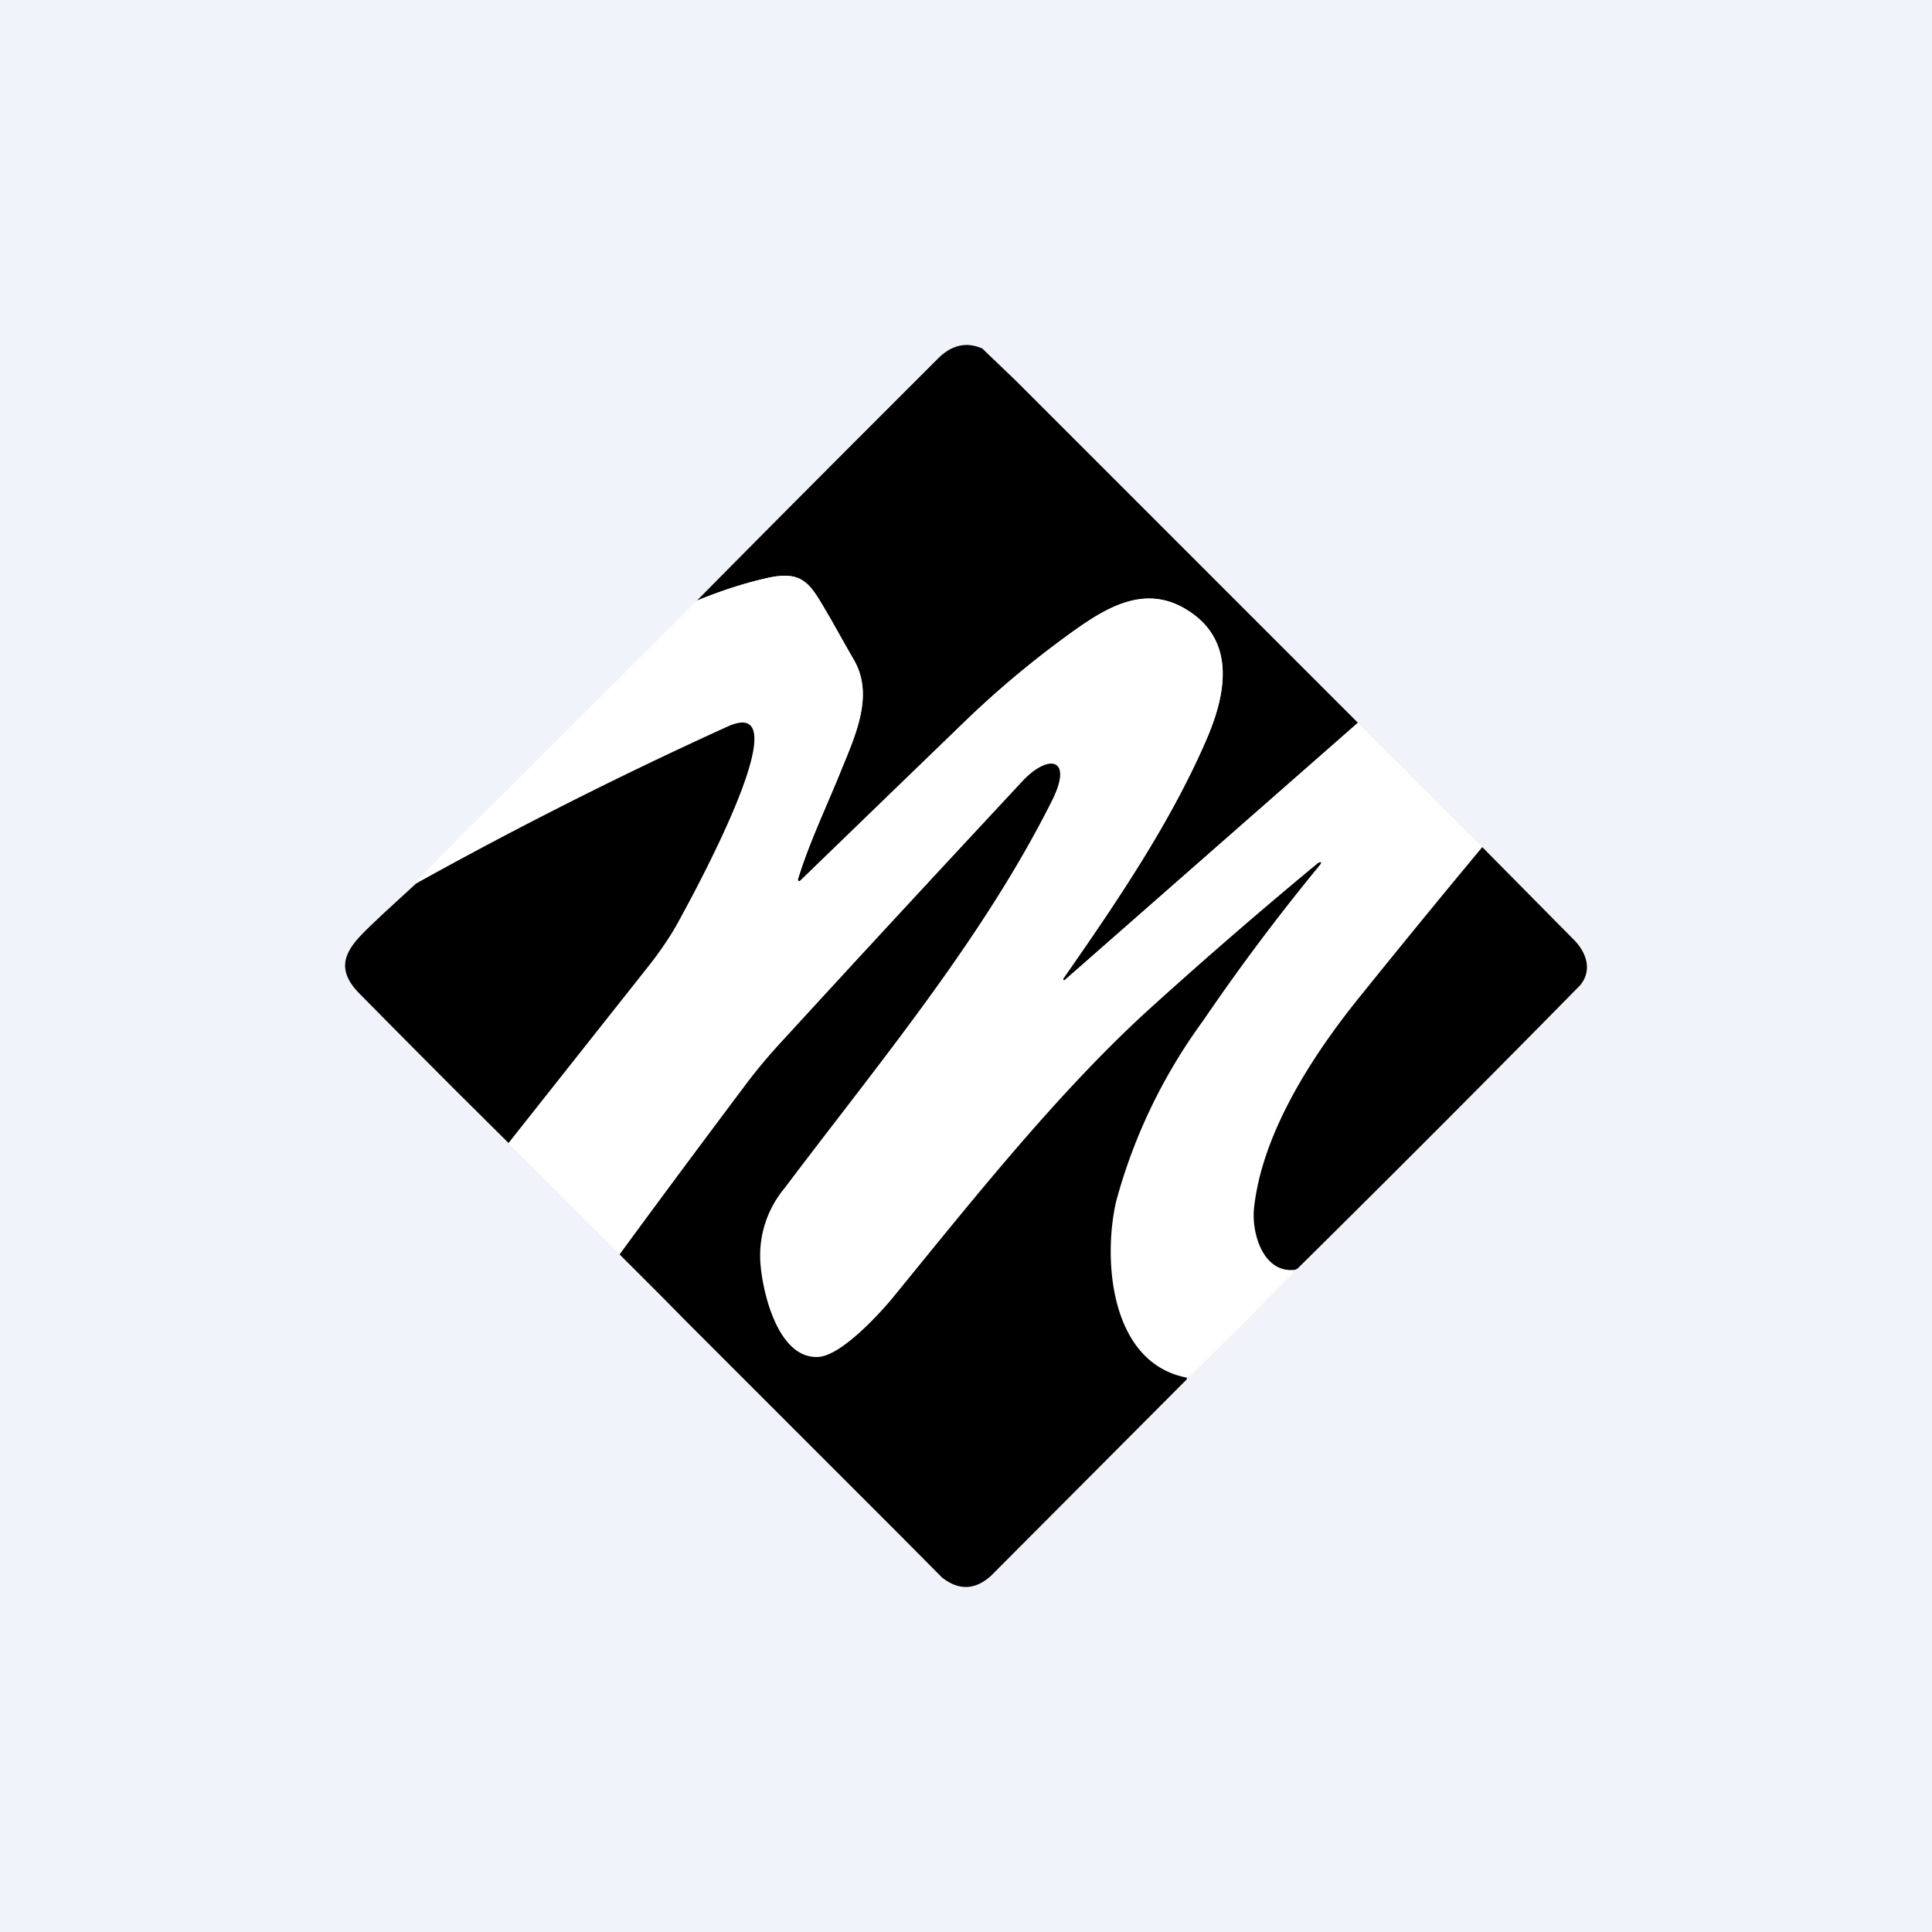 <!-- by TradeStack --><svg width="56" height="56" viewBox="0 0 56 56" xmlns="http://www.w3.org/2000/svg"><path fill="#F0F3FA" d="M0 0h56v56H0z"/><path d="m28.48 10.11.96.92.13.13 9.79 9.79-8.5 7.46a.03.03 0 0 1-.04-.04c1.53-2.2 3.14-4.56 4.19-7.03.54-1.28.79-2.77-.57-3.64-1.22-.78-2.35-.1-3.35.61-1.11.8-2.16 1.67-3.14 2.62a2888.23 2888.23 0 0 0-4.77 4.61h-.03a.05.05 0 0 1-.02-.06c.32-1.05.84-2.13 1.25-3.15.42-1.03.97-2.2.36-3.22l-.68-1.2c-.57-.96-.73-1.42-1.89-1.14-.65.15-1.31.37-1.97.64 2.33-2.36 4.67-4.7 7-7.03.4-.39.83-.48 1.29-.27Z"/><path d="M39.36 20.95 41.41 23l1.55 1.55a405.85 405.85 0 0 0-3.52 4.3c-1.37 1.7-2.85 3.96-3.1 6.17-.07.72.27 1.85 1.14 1.79v.05a.1.1 0 0 1-.03.07l-.64.64-.57.59-.71.7-1.04 1.03c-.02.02-.05.03-.1.03-2.2-.42-2.43-3.38-2.04-5.09.44-1.9 1.44-3.64 2.52-5.24a62.16 62.16 0 0 1 3.39-4.52c.06-.07.04-.1-.05-.06l-.08.06a144.56 144.56 0 0 0-4.84 4.2c-2.62 2.39-5.05 5.45-7.4 8.33-.4.5-1.49 1.67-2.15 1.73-1.18.09-1.64-1.86-1.7-2.73-.07-.84.2-1.51.7-2.16 2.72-3.61 5.75-7.24 7.75-11.23.63-1.26-.1-1.38-.87-.55-2.3 2.47-4.59 4.94-6.87 7.43-.42.45-.82.93-1.19 1.42l-3.6 4.84-2.97-2.96-.25-.26 4.1-5.18c.29-.37.54-.74.74-1.1.14-.24 3.86-6.86 1.5-5.8a126 126 0 0 0-9.02 4.55c-.03 0-.01-.03.04-.09.86-.88 1.74-1.76 2.63-2.64l5.47-5.46c.66-.27 1.32-.49 1.97-.64 1.16-.28 1.32.18 1.89 1.14.23.4.4.73.68 1.2.6 1.02.06 2.19-.36 3.22-.41 1.02-.93 2.1-1.25 3.15a.05.05 0 0 0 .02.06h.03l.02-.01 4.75-4.6c.98-.95 2.03-1.82 3.14-2.62 1-.72 2.13-1.4 3.35-.61 1.36.87 1.1 2.36.57 3.64-1.05 2.47-2.66 4.83-4.2 7.03v.02l.01.02a.03.03 0 0 0 .04 0l8.5-7.46Z" fill="#fff"/><path d="M14.74 33.13 13.2 31.6a569.7 569.7 0 0 1-2.78-2.8c-.94-.95-.1-1.55.66-2.29l.98-.9a126 126 0 0 1 9.03-4.55c2.35-1.07-1.37 5.55-1.5 5.79-.21.36-.46.73-.75 1.1l-4.1 5.18ZM34.4 39.92v.03c0 .02 0 .04-.02.05l-5.65 5.67c-.46.42-.94.44-1.43.05l-1.27-1.28-5.43-5.43-.7-.7-.74-.75-1.2-1.2c1.2-1.64 2.4-3.25 3.6-4.85.37-.5.77-.97 1.19-1.42 2.28-2.49 4.57-4.96 6.87-7.43.77-.83 1.5-.7.87.55-2 4-5.03 7.62-7.75 11.23a3.05 3.05 0 0 0-.7 2.16c.06.87.52 2.82 1.7 2.73.66-.06 1.74-1.23 2.15-1.73 2.35-2.88 4.78-5.94 7.4-8.33a144.56 144.56 0 0 1 4.92-4.26c.1-.04.1-.01.05.06a62.16 62.16 0 0 0-3.39 4.52 15.84 15.84 0 0 0-2.52 5.24c-.39 1.71-.16 4.67 2.04 5.1ZM42.96 24.55l2.67 2.7c.37.38.52.89.17 1.31a802.24 802.24 0 0 1-8.18 8.2.21.21 0 0 1-.14.05c-.87.06-1.21-1.07-1.13-1.8.24-2.2 1.72-4.46 3.09-6.15 1.16-1.44 2.33-2.87 3.52-4.3Z"/></svg>